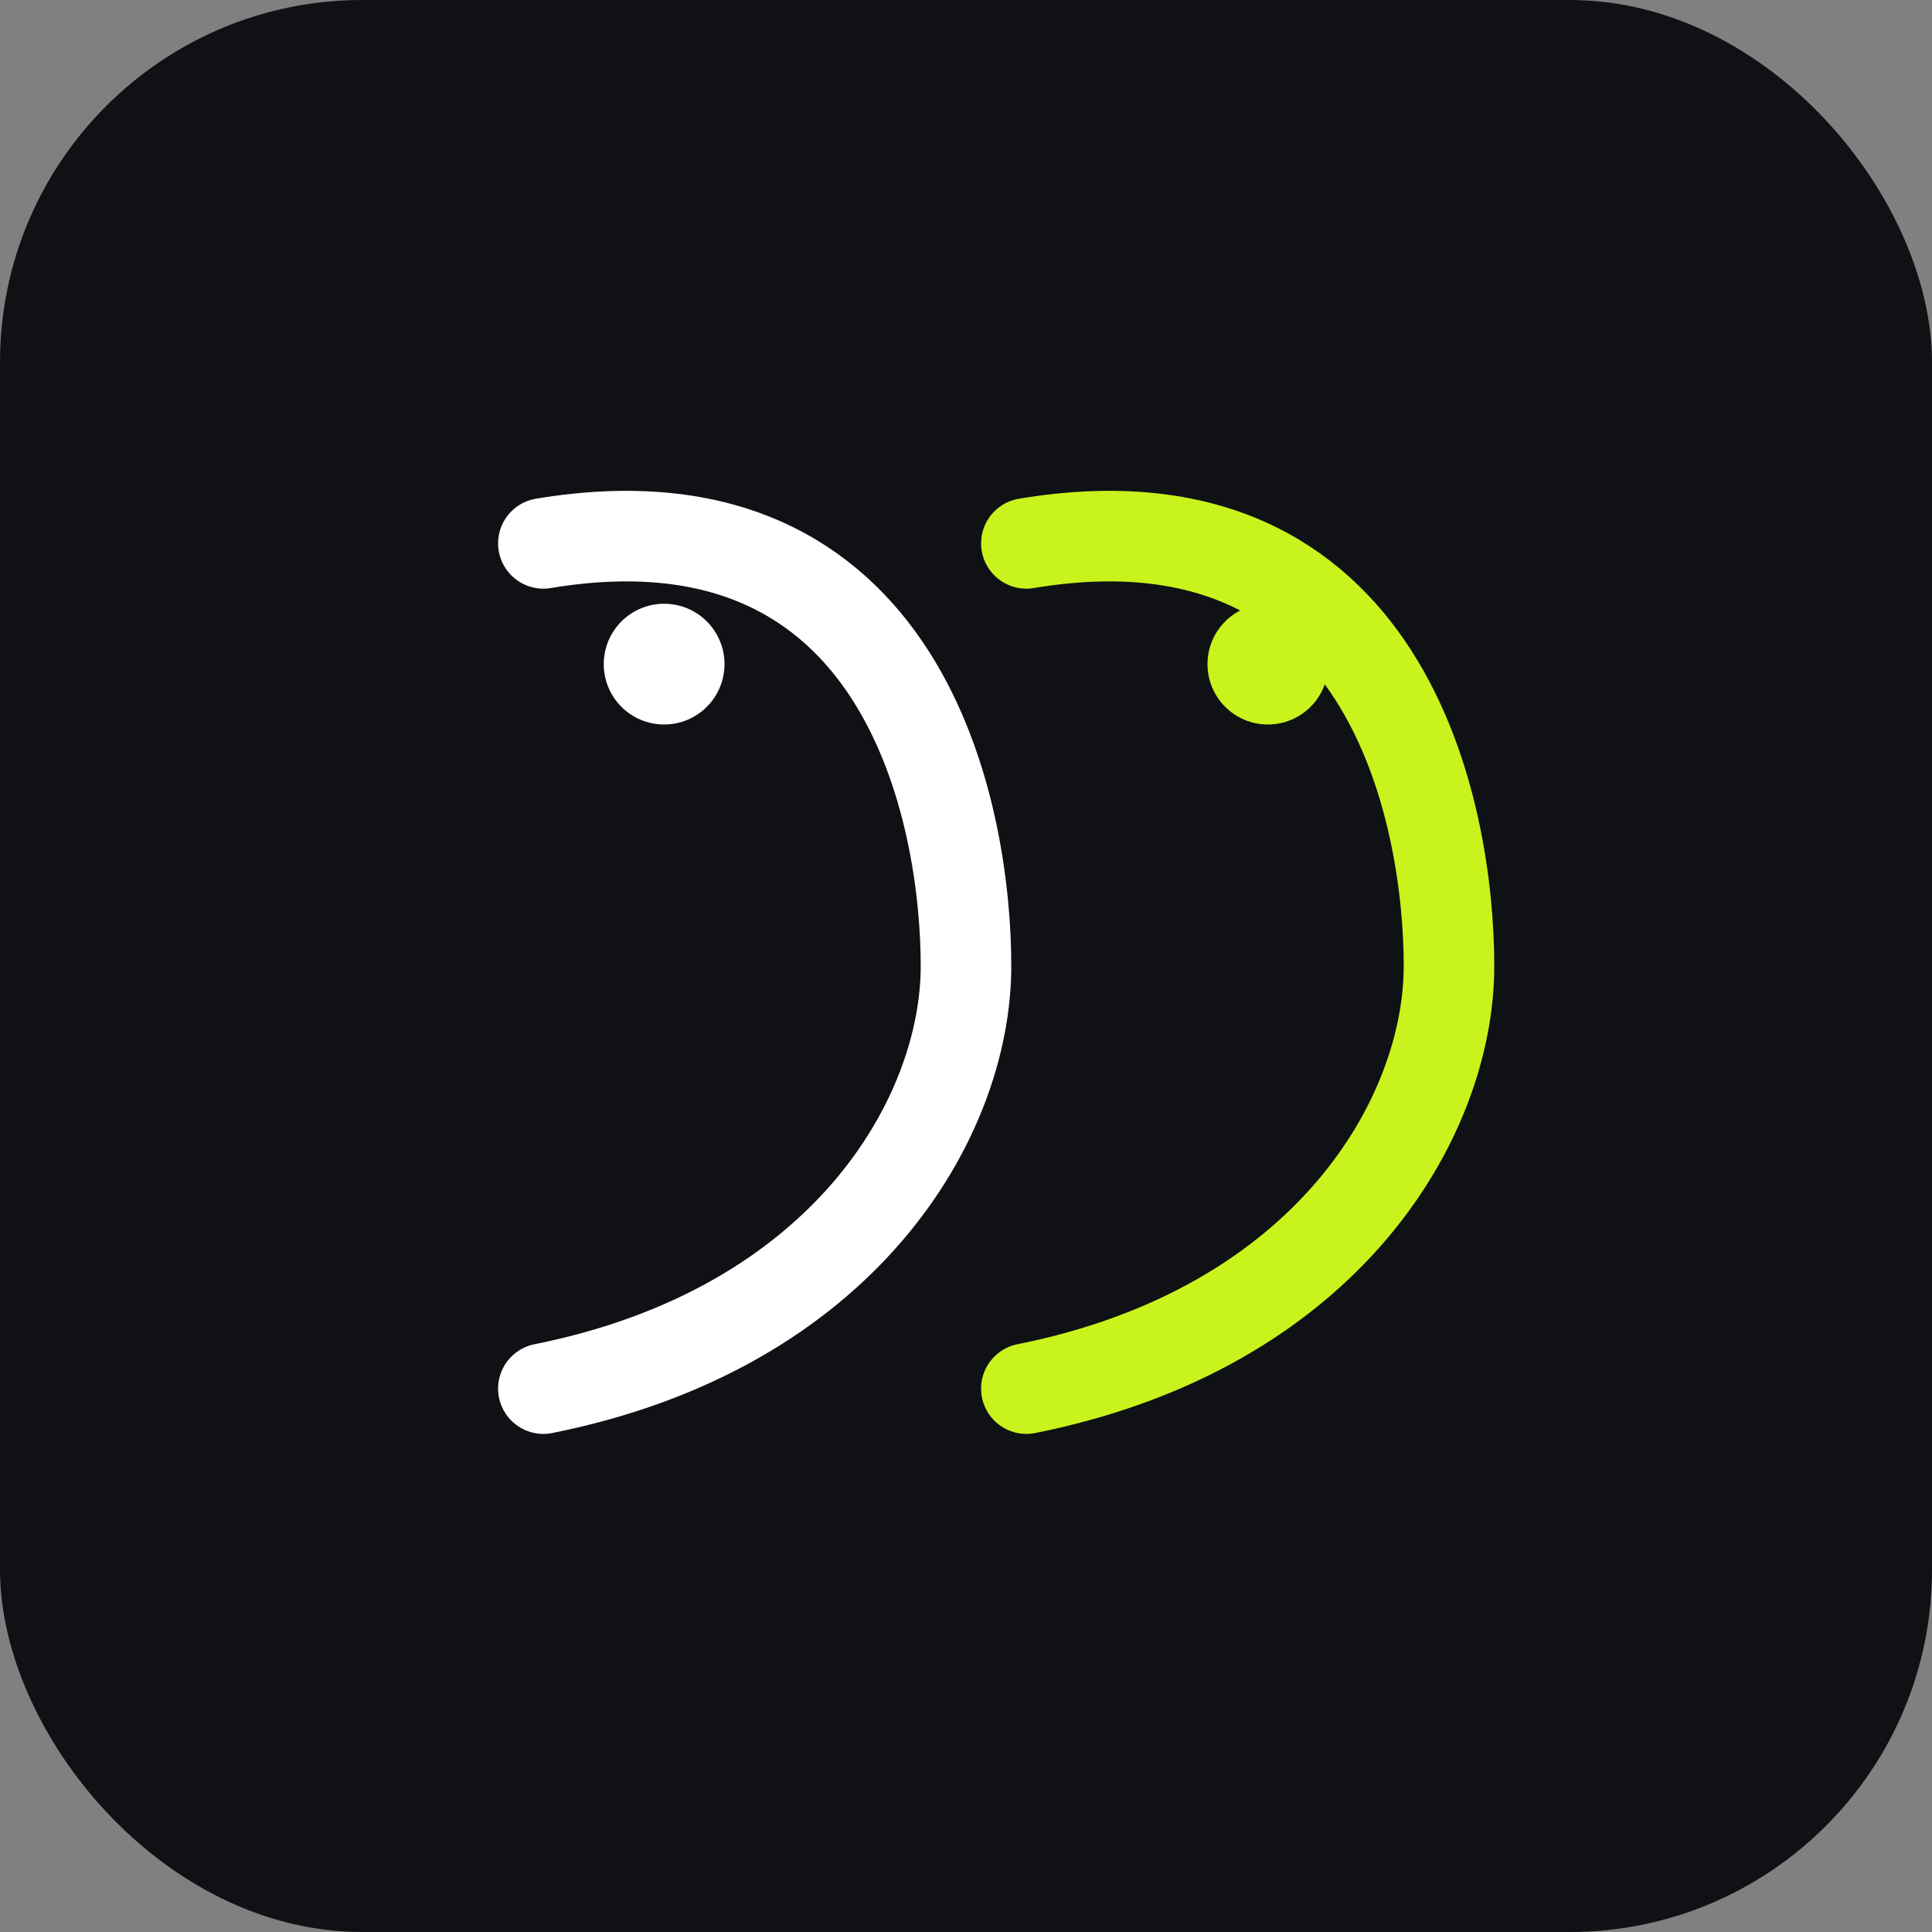 <svg xmlns="http://www.w3.org/2000/svg" viewBox="0 0 64 64" fill="none">
  <rect x="0" y="0" width="64" height="64" fill="#808080" stroke="none"/>
  <rect width="64" height="64" rx="12" fill="#0F1115"/>
  <path d="M18 46c10-2 14-9 14-14S30 16 18 18" stroke="#ffffff" stroke-width="3" stroke-linecap="round"/>
  <path d="M34 46c10-2 14-9 14-14s-2-16-14-14" stroke="#C9F31D" stroke-width="3" stroke-linecap="round"/>
  <circle cx="22" cy="22" r="2" fill="#fff"/>
  <circle cx="42" cy="22" r="2" fill="#C9F31D"/>
</svg>

